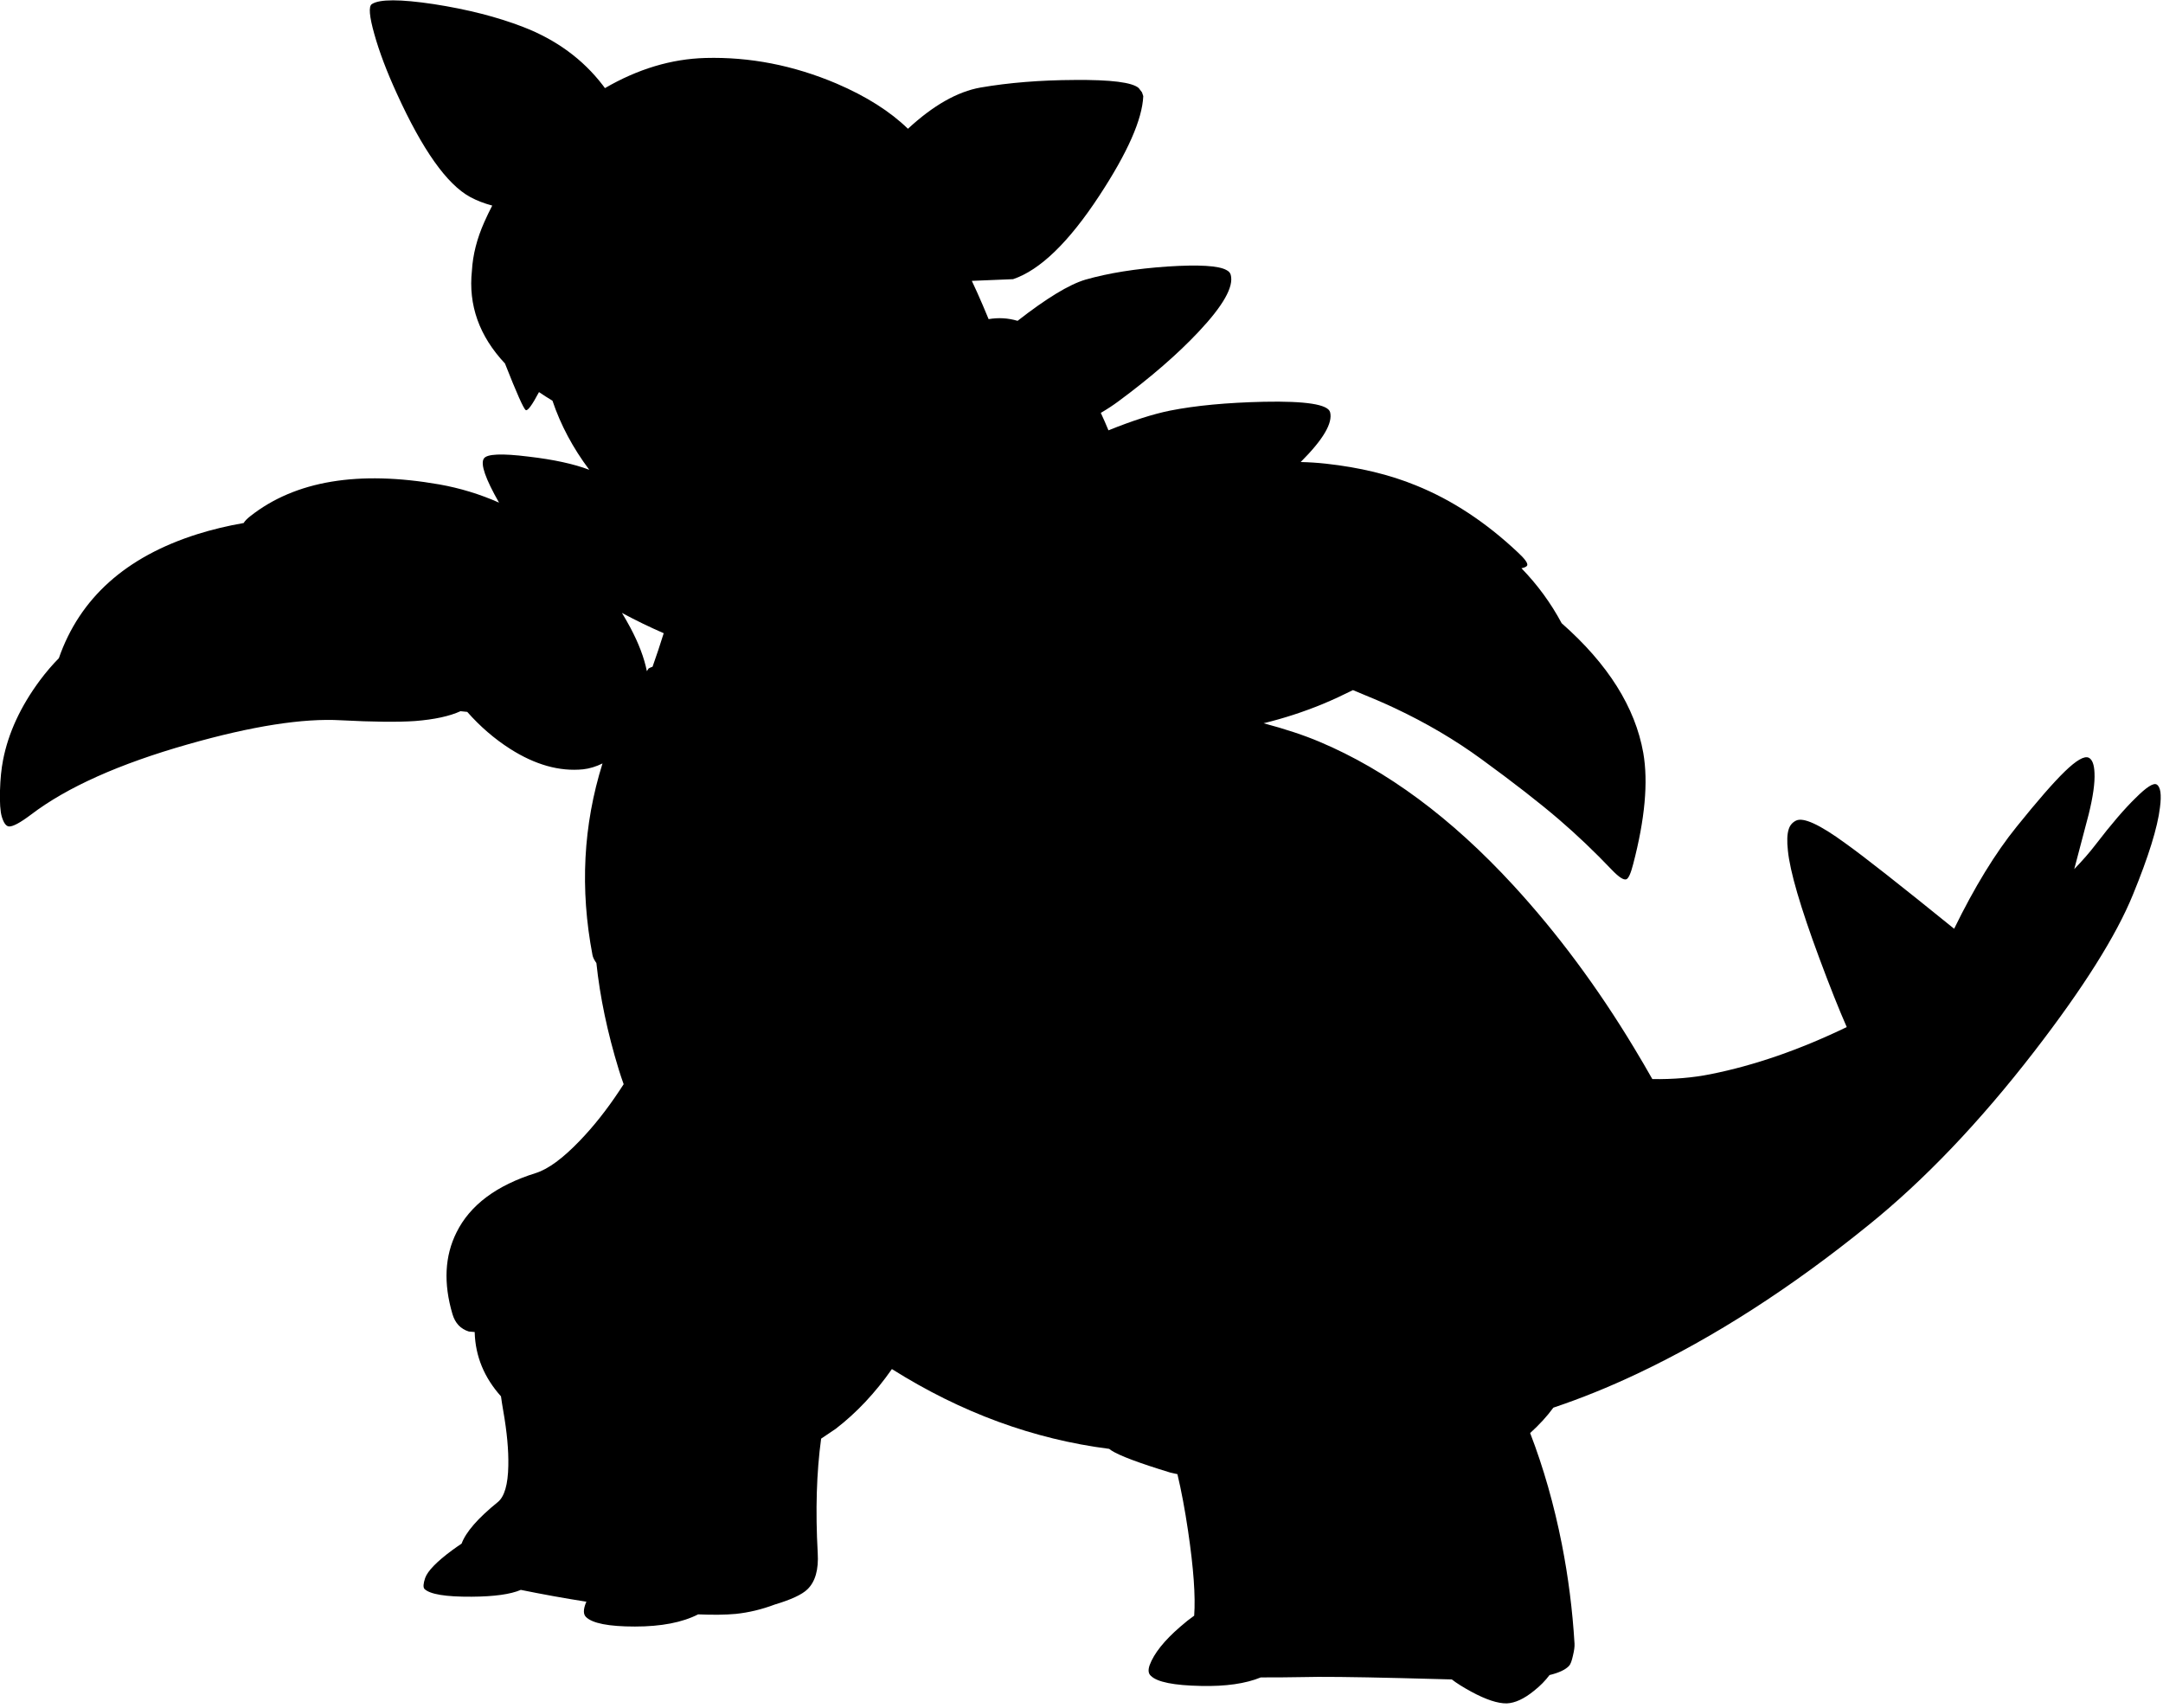 <?xml version="1.0" encoding="utf-8"?>
<!-- Generator: Adobe Illustrator 16.0.0, SVG Export Plug-In . SVG Version: 6.00 Build 0)  -->
<!DOCTYPE svg PUBLIC "-//W3C//DTD SVG 1.1//EN" "http://www.w3.org/Graphics/SVG/1.1/DTD/svg11.dtd">
<svg version="1.1" id="图层_1" xmlns="http://www.w3.org/2000/svg" xmlns:xlink="http://www.w3.org/1999/xlink" x="0px" y="0px"
	 width="428px" height="338px" viewBox="0 0 428 338" enable-background="new 0 0 428 338" xml:space="preserve">
<path d="M426.75,155.221c-0.634-0.367-2.018,0.517-4.152,2.651c-2.2,2.134-4.835,5.202-7.902,9.203
	c-1.203,1.574-2.629,3.205-4.256,4.888l2.855-10.84c0.867-3.501,1.25-6.235,1.15-8.203c-0.066-1.667-0.45-2.667-1.15-3.001
	c-0.867-0.4-2.451,0.517-4.752,2.751c-2.2,2.134-5.368,5.769-9.503,10.904c-4.22,5.21-8.341,11.951-12.367,20.191
	c-10.721-8.685-17.896-14.323-21.495-16.89c-5.102-3.735-8.369-5.235-9.803-4.501c-0.734,0.367-1.218,0.95-1.451,1.75
	c-0.3,0.934-0.35,2.317-0.149,4.151c0.399,4.102,2.467,11.188,6.202,21.257c2.102,5.658,3.912,10.202,5.444,13.686
	c-9.288,4.481-18.272,7.595-26.952,9.323c-3.533,0.709-7.376,1.026-11.513,0.972c-1.106-1.962-2.317-4.032-3.643-6.224
	c-7.203-11.938-15.155-22.642-23.858-32.111c-12.271-13.338-25.059-22.808-38.363-28.41c-3.047-1.291-6.732-2.513-11.055-3.665
	c3.983-0.972,7.868-2.233,11.654-3.788c2.073-0.86,4.067-1.796,6.023-2.769c3.638,1.484,6.412,2.678,8.281,3.569
	c6.236,2.934,11.955,6.302,17.156,10.104c6.27,4.568,11.371,8.536,15.306,11.904c3.568,3.067,7.053,6.385,10.454,9.953
	c1.4,1.467,2.367,2.102,2.9,1.9c0.434-0.166,0.884-1.166,1.351-3c2.334-8.904,3.001-16.24,2.001-22.008
	c-1.601-9.036-6.985-17.587-16.152-25.657c-2.128-3.977-4.777-7.604-7.954-10.875c0.662-0.134,1.047-0.327,1.148-0.581
	c0.134-0.434-0.483-1.284-1.851-2.551c-6.336-5.969-13.055-10.387-20.157-13.254c-5.202-2.134-11.138-3.568-17.806-4.302
	c-1.683-0.187-3.354-0.291-5.018-0.33c4.44-4.428,6.386-7.722,5.817-9.874c-0.434-1.534-4.802-2.217-13.104-2.05
	c-7.336,0.167-13.521,0.75-18.557,1.75c-3.391,0.683-7.465,1.994-12.19,3.903c-0.496-1.201-1.002-2.35-1.516-3.454
	c1.252-0.733,2.425-1.498,3.503-2.3c6.402-4.735,11.688-9.32,15.855-13.755c4.868-5.168,6.985-8.92,6.352-11.254
	c-0.1-0.4-0.383-0.717-0.85-0.951c-1.534-0.867-5.419-1.1-11.654-0.7c-6.303,0.434-11.721,1.301-16.256,2.601
	c-3.226,0.961-7.71,3.693-13.418,8.146c-1.891-0.56-3.801-0.668-5.73-0.336l-1.159-2.758c-0.759-1.778-1.478-3.37-2.166-4.815
	l8.167-0.336c5.335-1.801,11.021-7.303,17.056-16.506c5.603-8.536,8.503-15.105,8.703-19.707l-0.251-0.75l-0.649-0.85
	c-1.267-1.134-5.502-1.667-12.705-1.601c-6.802,0.033-13.004,0.533-18.606,1.5c-4.571,0.81-9.356,3.531-14.354,8.157
	c-3.522-3.423-8.224-6.415-14.156-8.957c-8.503-3.602-17.139-5.285-25.909-5.052c-6.741,0.182-13.371,2.176-19.891,5.966
	c-0.141-0.194-0.283-0.394-0.417-0.564c-3.968-5.168-9.237-9.02-15.806-11.554C98.384,3.351,92.499,1.85,85.83,0.816
	c-6.669-1-10.754-1-12.254,0c-0.667,0.434-0.5,2.417,0.5,5.952c0.967,3.468,2.451,7.386,4.451,11.754
	c5.069,11.137,9.904,17.957,14.505,20.457c1.34,0.727,2.805,1.28,4.368,1.697c-0.552,1.063-1.076,2.147-1.567,3.255
	c-1.463,3.284-2.274,6.486-2.452,9.61c-0.735,6.825,1.443,12.953,6.54,18.383c2.317,5.884,3.69,8.965,4.115,9.219
	c0.377,0.201,1.25-0.987,2.617-3.562c0.848,0.578,1.737,1.146,2.665,1.705c1.616,4.794,4.045,9.35,7.284,13.667
	c-3.056-1.16-7.054-2.031-12.016-2.607c-5.335-0.667-8.287-0.534-8.854,0.4c-0.688,1.081,0.323,3.99,3.014,8.706
	c-3.741-1.658-7.677-2.865-11.816-3.604c-16.039-2.801-28.494-0.717-37.363,6.252c-0.682,0.532-1.131,0.993-1.348,1.384
	c-3.169,0.549-6.239,1.285-9.206,2.217c-14.119,4.47-23.234,12.653-27.368,24.532c-1.273,1.296-2.522,2.741-3.743,4.378
	c-3.834,5.168-6.269,10.437-7.303,15.806c-0.333,1.7-0.533,3.701-0.6,6.002c-0.067,2.401,0.05,4.118,0.35,5.152
	c0.367,1.234,0.833,1.884,1.4,1.951c0.767,0.066,2.234-0.717,4.402-2.351c7.103-5.402,17.456-10.037,31.061-13.905
	c12.638-3.601,22.725-5.185,30.261-4.751c6.369,0.333,11.254,0.383,14.655,0.15c3.847-0.305,6.839-0.957,8.996-1.946
	c0.458,0.063,0.902,0.108,1.333,0.137c2.544,2.884,5.369,5.323,8.478,7.311c4.968,3.168,9.787,4.518,14.455,4.051
	c1.277-0.139,2.554-0.537,3.832-1.161c-3.819,12.18-4.486,24.821-1.981,37.924c0.085,0.446,0.349,0.973,0.77,1.568
	c0.707,6.719,2.183,13.748,4.432,21.09c0.295,0.959,0.619,1.921,0.966,2.885c-0.248,0.375-0.503,0.764-0.766,1.166
	c-2.534,3.835-5.185,7.186-7.953,10.054c-3.334,3.468-6.219,5.585-8.653,6.353c-7.803,2.434-13.038,6.352-15.706,11.754
	c-2.334,4.668-2.601,10.054-0.8,16.156c0.534,1.8,1.617,2.95,3.251,3.451l1.153,0.098c0,0.034-0.004,0.067-0.003,0.102
	c0.142,4.718,1.886,8.924,5.202,12.624c0.13,0.944,0.277,1.903,0.45,2.882c0.733,4.168,1.067,7.786,1,10.854
	c-0.067,3.734-0.767,6.136-2.101,7.203c-3.911,3.166-6.29,5.9-7.145,8.205c-0.58,0.384-1.194,0.811-1.858,1.298
	c-3.068,2.268-4.852,4.102-5.352,5.502c-0.367,1.101-0.417,1.817-0.15,2.15c1.067,1.067,4.185,1.584,9.353,1.551
	c4.471-0.028,7.704-0.481,9.726-1.35c4.268,0.868,8.592,1.654,12.985,2.342c-0.032,0.068-0.075,0.142-0.103,0.208
	c-0.533,1.334-0.533,2.268,0,2.801c1.268,1.268,4.502,1.901,9.704,1.901c5.214,0,9.373-0.811,12.503-2.409
	c2.915,0.124,5.405,0.096,7.454-0.092c2.567-0.268,5.135-0.884,7.703-1.851c3.234-0.968,5.385-1.968,6.452-3.001
	c1.567-1.501,2.251-3.902,2.051-7.203c-0.469-8.422-0.233-15.948,0.675-22.62l2.876-1.938c4.159-3.196,7.858-7.156,11.128-11.83
	c13.685,8.618,28.017,13.878,42.994,15.788c0.136,0.096,0.256,0.202,0.397,0.294c1.567,1.033,5.469,2.5,11.704,4.401l1.402,0.313
	c0.778,3.264,1.478,6.993,2.099,11.191c1.096,7.395,1.498,12.992,1.216,16.81c-0.845,0.591-1.762,1.313-2.767,2.197
	c-3.167,2.734-5.185,5.269-6.051,7.603c-0.334,0.968-0.251,1.667,0.25,2.101c1.233,1.234,4.551,1.9,9.953,2.001
	c4.869,0.11,8.792-0.46,11.801-1.689c2.291,0.016,5.022-0.005,8.206-0.062c3.468-0.1,9.97-0.033,19.507,0.2
	c3.847,0.116,7.199,0.203,10.08,0.263c0.927,0.724,2.216,1.536,3.875,2.438c2.9,1.567,5.234,2.334,7.002,2.301
	c1.635-0.067,3.435-0.9,5.402-2.501c1.224-0.969,2.232-2.007,3.057-3.104c1.834-0.443,3.121-1.042,3.846-1.799
	c0.3-0.299,0.566-1,0.8-2.1c0.233-0.967,0.334-1.734,0.301-2.301c-0.4-6.67-1.234-13.222-2.501-19.657
	c-1.551-7.858-3.648-15.197-6.28-22.027c1.86-1.687,3.384-3.361,4.59-5.023c5.395-1.806,10.953-4.041,16.695-6.761
	c15.139-7.17,30.36-16.957,45.666-29.361c11.037-8.902,21.958-20.34,32.762-34.312c9.736-12.604,16.256-22.958,19.557-31.061
	c3.102-7.569,4.885-13.322,5.352-17.256C427.733,157.205,427.517,155.688,426.75,155.221z M131.331,125.29
	c-0.695,2.225-1.428,4.437-2.208,6.631c-0.272,0.092-0.535,0.2-0.778,0.341l-0.348,0.532c-0.534-2.653-1.618-5.514-3.254-8.584
	c-0.538-1.006-1.099-1.984-1.679-2.942C125.728,122.715,128.488,124.051,131.331,125.29z"/>
</svg>
